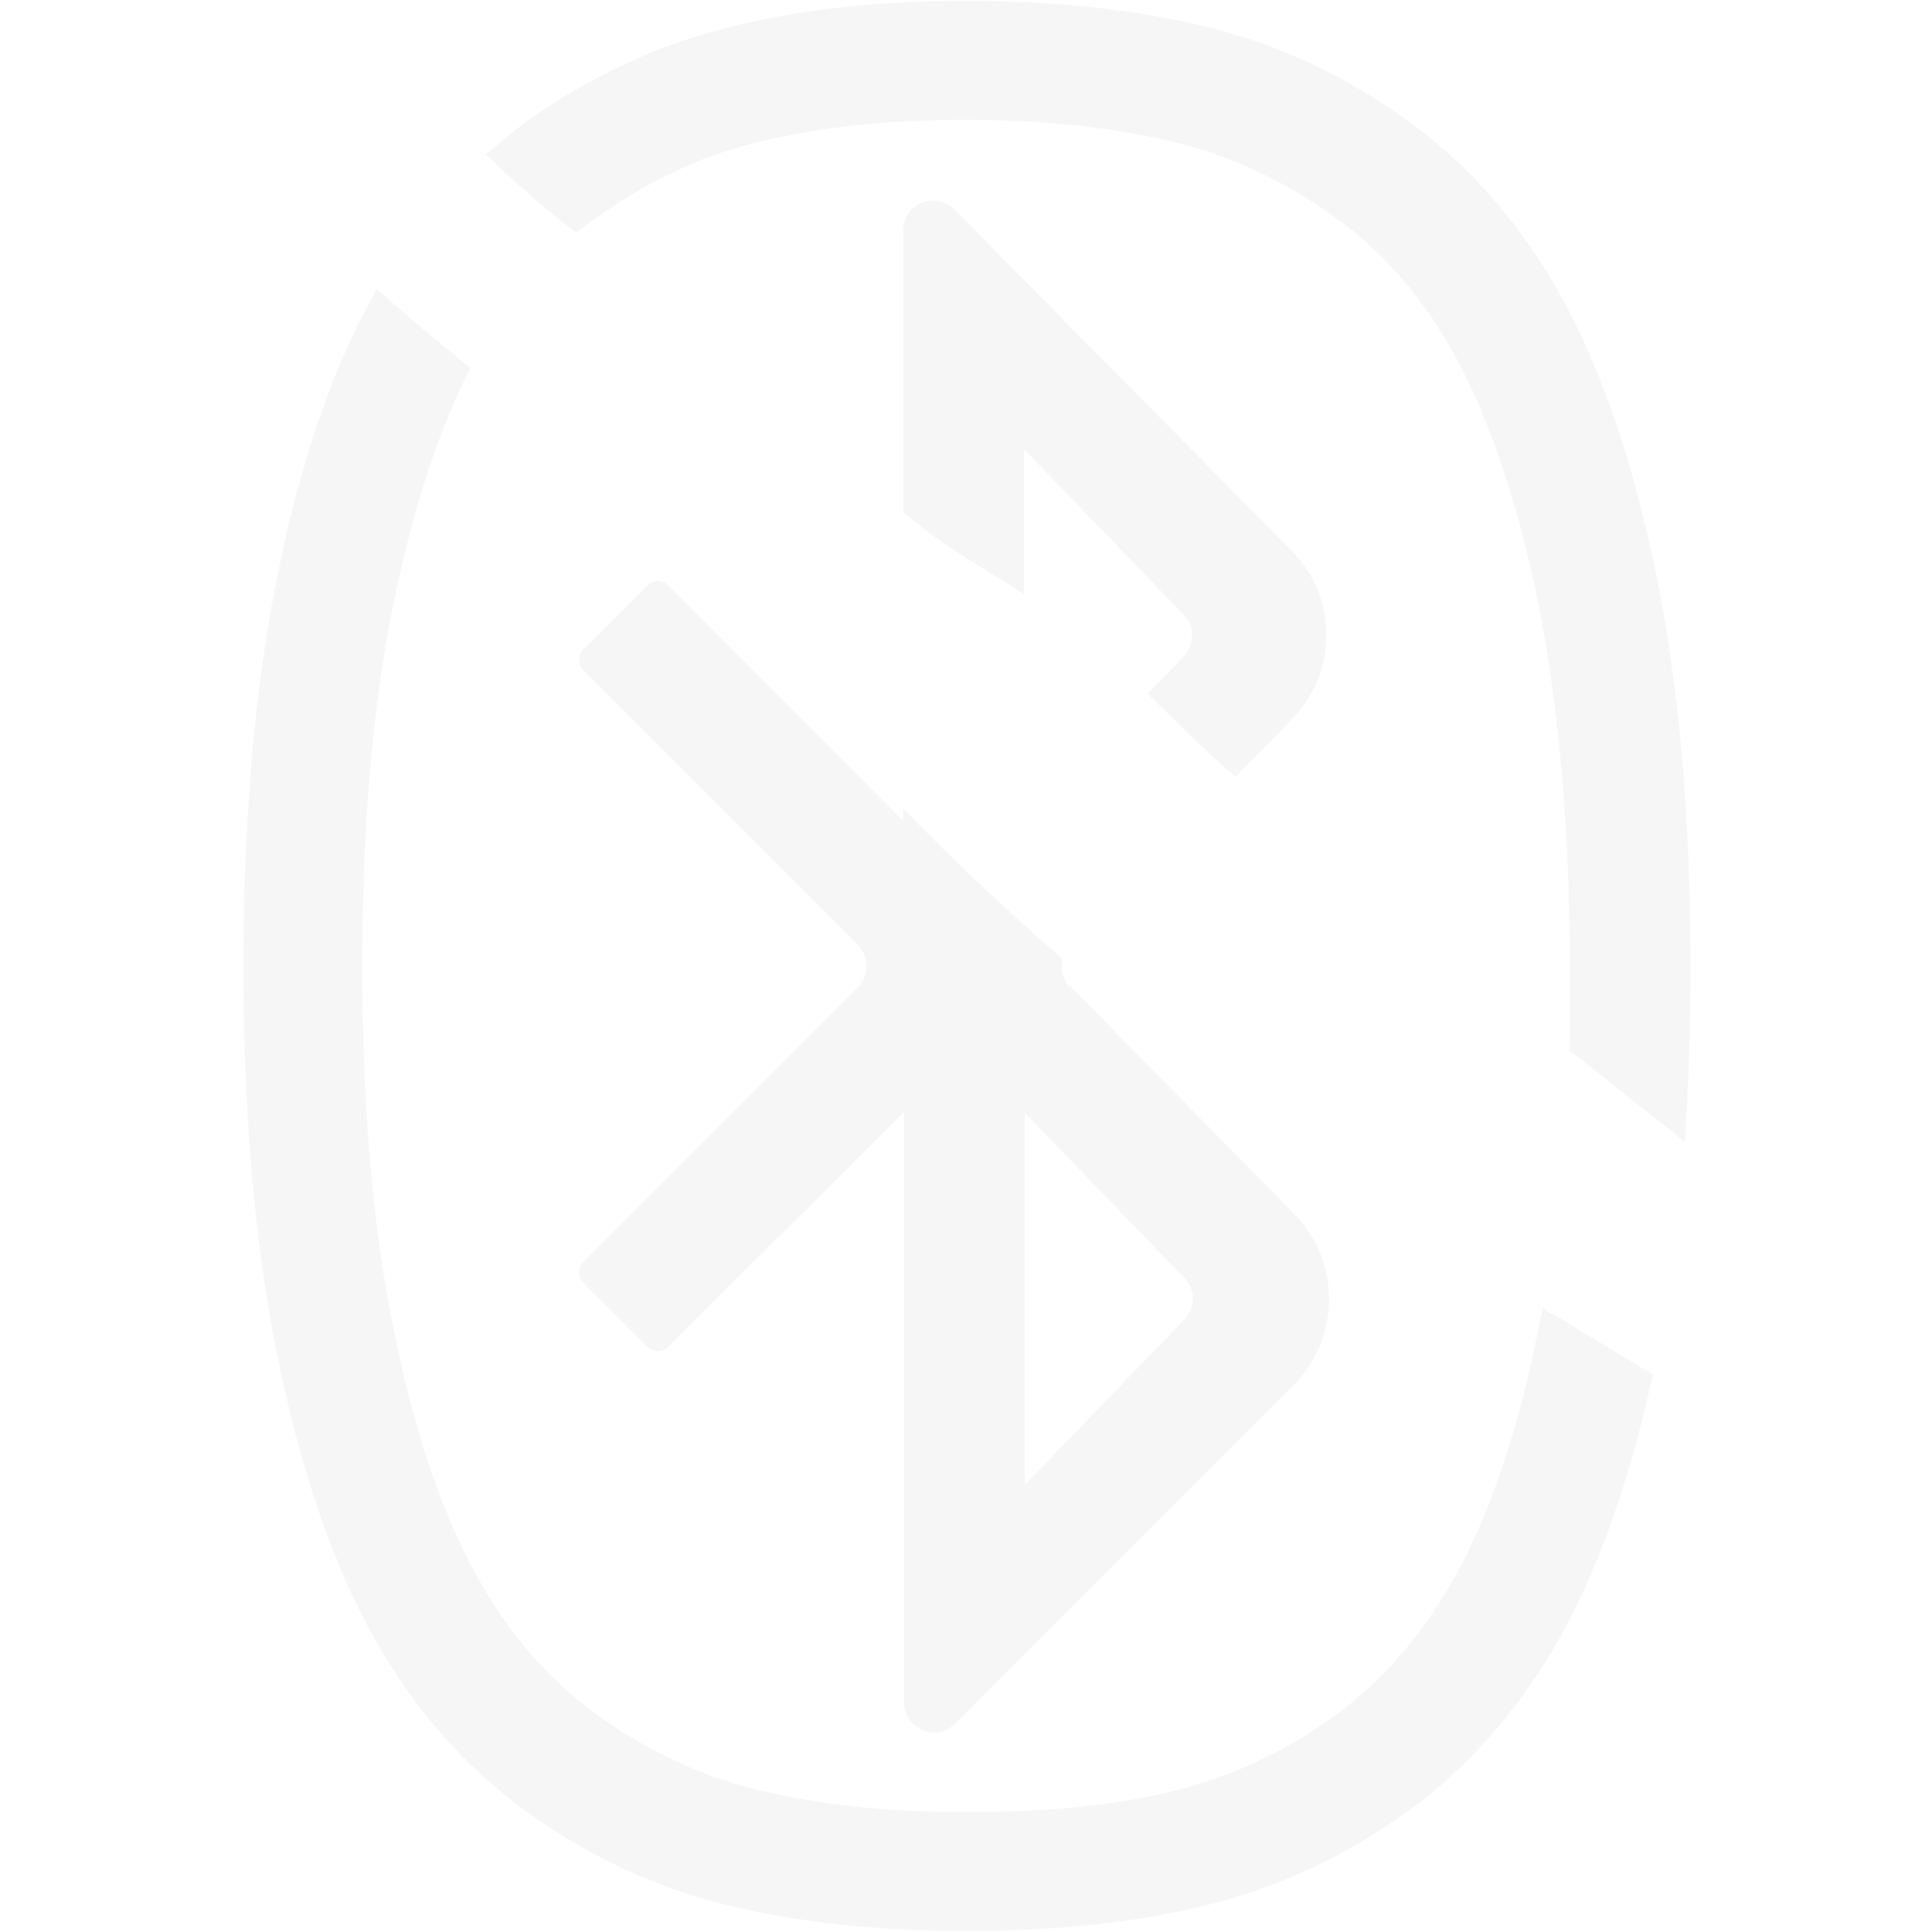 <?xml version="1.0" encoding="UTF-8"?>
<svg id="_图层_1" data-name="图层_1" xmlns="http://www.w3.org/2000/svg" version="1.1" viewBox="0 0 200 200" width="16" height="16">
  <!-- Generator: Adobe Illustrator 29.0.1, SVG Export Plug-In . SVG Version: 2.1.0 Build 192)  -->
  <defs>
    <style>
      .st0 {
        fill: none;
      }

      .st1 {
        isolation: isolate;
        opacity: .3;
      }

      .st1, .st2 {
        fill: #dfdfdf;
      }

      .st2 {
        display: none;
      }
    </style>
  </defs>
  <path class="st1" d="M59.7,24.1s0,0,0,0c.7-.6,1.3-1.1,2.1-1.6,5.2-3.7,10.6-6.3,16.3-7.7h0c6.3-1.6,13.7-2.4,21.9-2.4h0c8.2,0,15.5.8,21.9,2.4,5.7,1.4,11.2,4,16.3,7.7,5,3.6,9,8.2,12.3,14.1,3.5,6.3,6.4,14.8,8.6,25.1,2.2,10.8,3.4,23.7,3.4,38.3s0,5.9-.1,8.7c.9.7,1.8,1.4,2.7,2.1,3.1,2.5,6.2,4.9,9.3,7.4.4-5.7.6-11.8.6-18.2,0-15.6-1.2-29.1-3.6-40.8-2.4-11.6-5.7-21.2-9.9-28.7-4.2-7.5-9.5-13.5-15.9-18.1-6.4-4.6-13.3-7.8-20.6-9.6-7.3-1.8-15.6-2.7-24.9-2.7s-17.6.9-24.9,2.8c-7.3,1.8-14.2,5.1-20.6,9.6-1.5,1.1-2.9,2.3-4.3,3.5,3,2.9,6.2,5.7,9.5,8.2Z"/>
  <path class="st1" d="M161.1,136.3c-.5-.3-1-.6-1.4-.9-.2,1-.4,2-.6,2.9-2.1,10.3-5,18.8-8.6,25.1h0c-3.3,5.9-7.4,10.6-12.3,14.2-5.1,3.7-10.5,6.2-16.3,7.7h0c-6.2,1.6-13.6,2.3-21.9,2.3s-15.5-.8-21.9-2.4c-5.7-1.4-11.2-4-16.3-7.7-5-3.6-9-8.2-12.3-14.1-3.6-6.4-6.5-14.8-8.6-25.1-2.3-10.8-3.4-23.7-3.4-38.3s1.1-27.5,3.4-38.3c2-9.5,4.6-17.4,7.8-23.6-3.3-2.7-6.6-5.4-9.7-8.2-.1.2-.2.4-.3.6-4.2,7.5-7.5,17-9.9,28.7-2.4,11.6-3.6,25.3-3.6,40.8s1.2,29.1,3.6,40.8c2.4,11.6,5.7,21.2,9.9,28.7,4.2,7.5,9.5,13.5,15.9,18.1,6.4,4.6,13.3,7.8,20.6,9.6,7.3,1.8,15.6,2.7,24.9,2.7s17.6-.9,24.9-2.7c7.3-1.8,14.2-5,20.6-9.6,6.4-4.6,11.7-10.7,15.9-18.1,4-7.2,7.2-16.2,9.6-27.2-3.3-2-6.6-4-9.9-6Z"/>
  <path class="st1" d="M93.6,53.1c3.8,3.3,8.2,5.7,12.4,8.4v-15l16.5,17.1c1.2,1.2,1.2,3.1,0,4.4l-3.7,3.8c3,2.9,5.9,5.9,9.1,8.6l5.8-5.9h0c4.8-4.9,4.8-12.7,0-17.5l-34.9-35.3c-2-2-5.3-.6-5.3,2.2v29.1s0,0,0,0Z"/>
  <path class="st1" d="M110.8,102.3c-.8-.8-1-1.9-.8-3-5.7-5-11.2-10.1-16.5-15.6v1.3l-24.3-24.4c-.6-.6-1.6-.6-2.2,0l-6.6,6.6c-.6.6-.6,1.6,0,2.2l28.4,28.4c1.2,1.2,1.2,3.2,0,4.4l-28.4,28.4c-.6.6-.6,1.6,0,2.2l6.6,6.6c.6.6,1.6.6,2.2,0l24.4-24.3v61.1c0,2.8,3.4,4.2,5.3,2.2l7.2-7.2,28.1-28.1h0c4.6-5,4.5-12.6-.2-17.4l-23.2-23.6ZM122.6,136.6l-16.5,17.1v-38.5l16.5,17.1c1.2,1.2,1.2,3.1,0,4.3Z"/>
  <circle class="st2" cx="57.3" cy="100.8" r="11.4"/>
  <circle class="st2" cx="141.9" cy="103.7" r="11.4"/>
  <line class="st0" x2="200" y2="200"/>
</svg>
